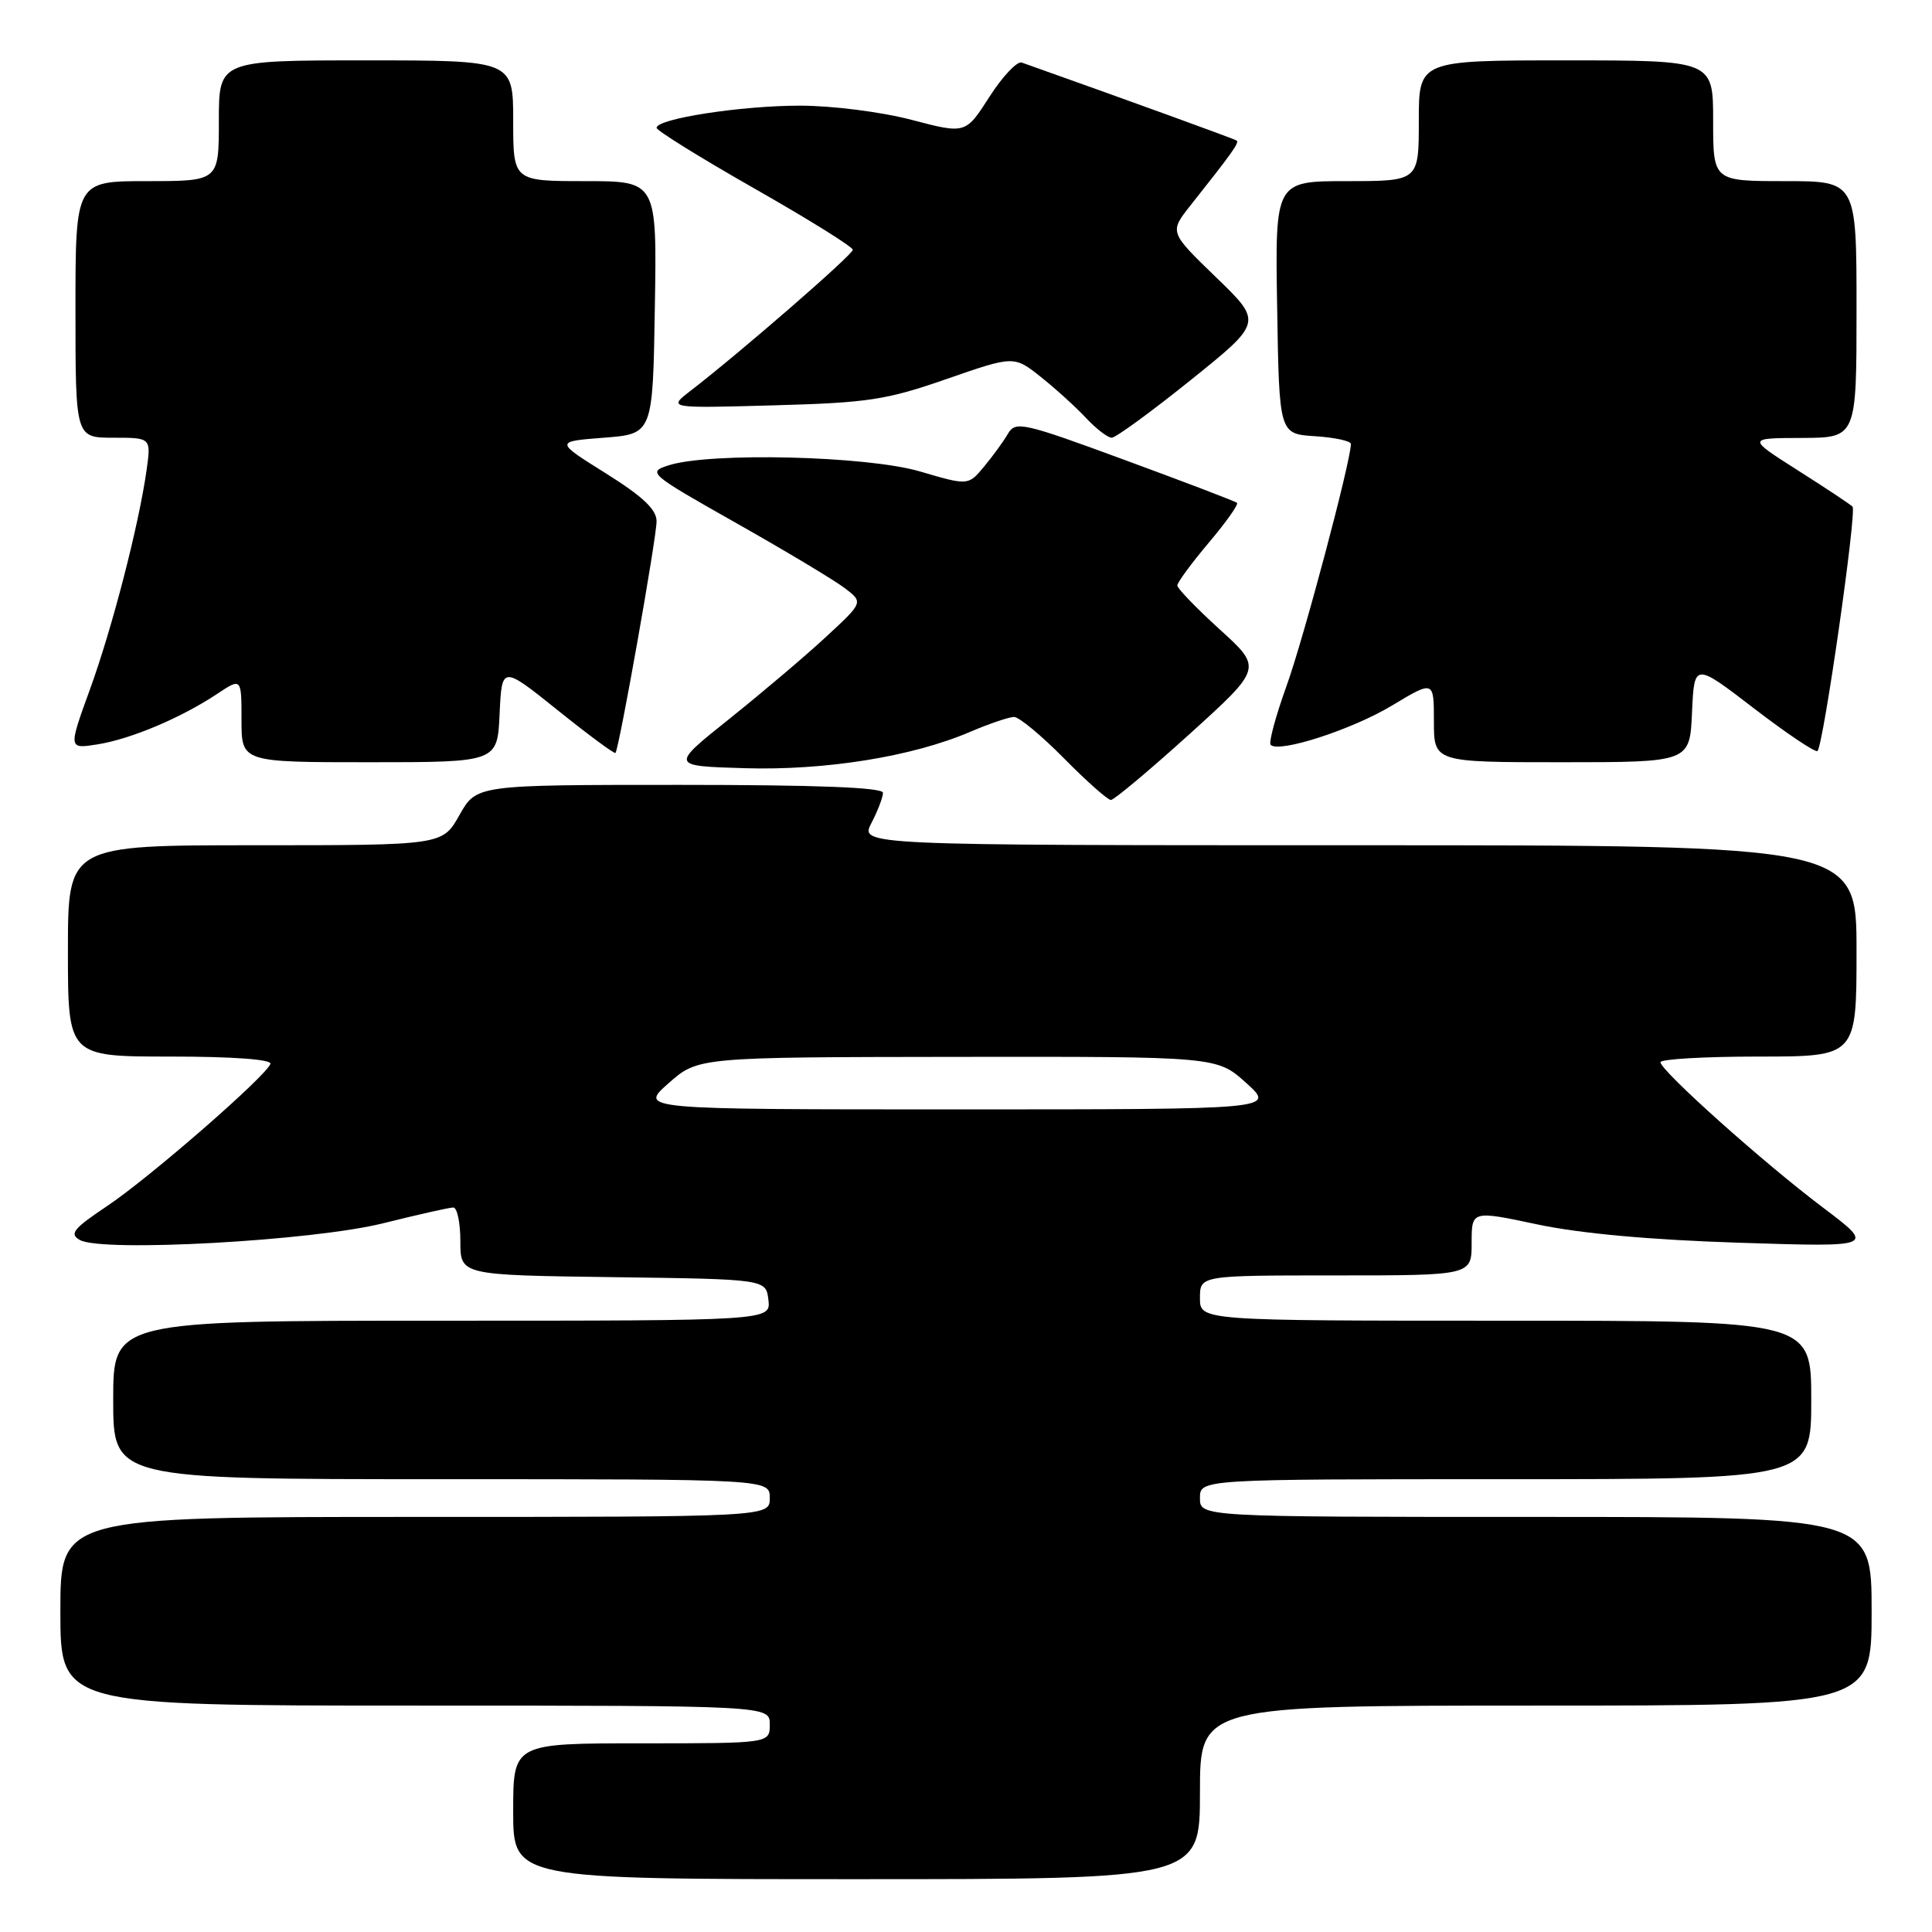 <?xml version="1.0" encoding="UTF-8" standalone="no"?>
<!DOCTYPE svg PUBLIC "-//W3C//DTD SVG 1.1//EN" "http://www.w3.org/Graphics/SVG/1.1/DTD/svg11.dtd" >
<svg xmlns="http://www.w3.org/2000/svg" xmlns:xlink="http://www.w3.org/1999/xlink" version="1.1" viewBox="0 0 256 256">
 <g >
 <path fill="currentColor"
d=" M 159.00 237.50 C 159.00 226.00 159.00 226.00 203.50 226.00 C 248.00 226.00 248.00 226.00 248.00 213.50 C 248.00 201.00 248.00 201.00 203.50 201.00 C 159.00 201.00 159.00 201.00 159.00 198.50 C 159.00 196.00 159.00 196.00 199.50 196.00 C 240.00 196.00 240.00 196.00 240.00 185.50 C 240.00 175.00 240.00 175.00 199.50 175.00 C 159.00 175.00 159.00 175.00 159.00 172.00 C 159.00 169.00 159.00 169.00 177.00 169.00 C 195.00 169.00 195.00 169.00 195.00 164.69 C 195.00 160.39 195.00 160.39 203.75 162.25 C 209.43 163.45 218.81 164.30 230.50 164.67 C 248.50 165.25 248.50 165.25 241.53 159.99 C 233.64 154.05 220.05 141.88 220.02 140.75 C 220.01 140.34 225.85 140.00 233.00 140.00 C 246.00 140.00 246.00 140.00 246.00 126.00 C 246.00 112.00 246.00 112.00 179.97 112.00 C 113.95 112.00 113.95 112.00 115.47 109.05 C 116.31 107.43 117.00 105.63 117.00 105.05 C 117.00 104.34 108.20 104.00 90.06 104.00 C 63.13 104.00 63.13 104.00 60.88 108.00 C 58.63 112.00 58.63 112.00 33.82 112.00 C 9.00 112.00 9.00 112.00 9.00 126.00 C 9.00 140.00 9.00 140.00 22.58 140.00 C 30.88 140.00 36.04 140.38 35.83 140.97 C 35.27 142.59 19.82 156.05 14.19 159.81 C 9.71 162.81 9.15 163.50 10.59 164.31 C 13.54 165.96 41.48 164.42 50.81 162.08 C 55.39 160.94 59.55 160.00 60.06 160.00 C 60.58 160.00 61.00 162.02 61.00 164.48 C 61.00 168.96 61.00 168.96 81.25 169.23 C 101.50 169.50 101.50 169.50 101.82 172.25 C 102.13 175.00 102.13 175.00 58.57 175.00 C 15.00 175.00 15.00 175.00 15.00 185.50 C 15.00 196.00 15.00 196.00 58.50 196.00 C 102.00 196.00 102.00 196.00 102.00 198.50 C 102.00 201.00 102.00 201.00 55.00 201.00 C 8.00 201.00 8.00 201.00 8.00 213.50 C 8.00 226.00 8.00 226.00 55.00 226.00 C 102.00 226.00 102.00 226.00 102.00 228.50 C 102.00 231.00 102.00 231.00 85.00 231.00 C 68.00 231.00 68.00 231.00 68.00 240.00 C 68.00 249.00 68.00 249.00 113.50 249.00 C 159.00 249.00 159.00 249.00 159.00 237.50 Z  M 157.62 97.27 C 167.27 88.53 167.27 88.53 161.63 83.41 C 158.54 80.60 156.00 77.97 156.00 77.58 C 156.00 77.18 157.87 74.64 160.16 71.92 C 162.45 69.21 164.14 66.83 163.91 66.63 C 163.69 66.43 157.00 63.88 149.06 60.96 C 135.54 55.98 134.56 55.76 133.56 57.47 C 132.98 58.47 131.56 60.43 130.40 61.82 C 128.30 64.35 128.30 64.35 121.90 62.47 C 114.88 60.40 94.06 59.90 88.59 61.66 C 85.75 62.57 86.00 62.78 97.59 69.33 C 104.14 73.03 110.60 76.91 111.95 77.94 C 114.40 79.81 114.40 79.81 109.45 84.39 C 106.73 86.91 100.97 91.79 96.66 95.24 C 88.82 101.50 88.82 101.50 98.66 101.79 C 109.40 102.11 120.91 100.25 128.56 96.97 C 131.09 95.89 133.71 95.00 134.37 95.00 C 135.03 95.00 138.01 97.47 141.00 100.50 C 143.99 103.53 146.78 106.00 147.20 106.00 C 147.62 106.00 152.31 102.07 157.62 97.27 Z  M 66.20 94.59 C 66.50 88.18 66.50 88.18 73.90 94.11 C 77.96 97.37 81.41 99.92 81.55 99.77 C 82.03 99.27 87.00 71.25 87.00 69.07 C 87.00 67.51 85.18 65.79 80.26 62.71 C 73.53 58.50 73.53 58.50 80.01 58.00 C 86.50 57.50 86.50 57.50 86.77 40.75 C 87.05 24.00 87.05 24.00 77.52 24.00 C 68.00 24.00 68.00 24.00 68.00 16.00 C 68.00 8.00 68.00 8.00 48.50 8.00 C 29.00 8.00 29.00 8.00 29.00 16.00 C 29.00 24.00 29.00 24.00 19.50 24.00 C 10.00 24.00 10.00 24.00 10.00 41.00 C 10.00 58.00 10.00 58.00 15.01 58.00 C 20.02 58.00 20.02 58.00 19.43 62.25 C 18.40 69.56 14.89 83.17 11.91 91.37 C 9.05 99.25 9.05 99.25 12.94 98.63 C 17.36 97.92 23.97 95.13 28.75 91.96 C 32.00 89.80 32.00 89.80 32.00 95.40 C 32.00 101.00 32.00 101.00 48.95 101.00 C 65.91 101.00 65.91 101.00 66.20 94.59 Z  M 224.20 94.40 C 224.50 87.79 224.50 87.79 232.43 93.88 C 236.80 97.23 240.57 99.76 240.83 99.51 C 241.62 98.71 246.06 67.73 245.47 67.13 C 245.16 66.82 241.89 64.65 238.20 62.31 C 231.50 58.05 231.50 58.05 238.75 58.03 C 246.00 58.00 246.00 58.00 246.00 41.00 C 246.00 24.00 246.00 24.00 236.50 24.00 C 227.00 24.00 227.00 24.00 227.00 16.00 C 227.00 8.00 227.00 8.00 207.50 8.00 C 188.00 8.00 188.00 8.00 188.00 16.00 C 188.00 24.00 188.00 24.00 178.48 24.00 C 168.95 24.00 168.95 24.00 169.23 40.75 C 169.50 57.50 169.50 57.50 174.25 57.80 C 176.86 57.97 179.00 58.43 179.00 58.83 C 179.00 61.07 172.74 84.61 170.49 90.84 C 169.04 94.87 168.08 98.41 168.37 98.70 C 169.48 99.81 179.17 96.67 184.46 93.48 C 190.00 90.15 190.00 90.15 190.00 95.57 C 190.00 101.00 190.00 101.00 206.95 101.00 C 223.91 101.00 223.91 101.00 224.20 94.40 Z  M 157.79 50.35 C 167.30 42.70 167.30 42.70 161.12 36.73 C 154.95 30.76 154.95 30.76 157.72 27.25 C 163.25 20.28 164.23 18.90 163.87 18.63 C 163.58 18.41 149.78 13.40 135.39 8.29 C 134.78 8.07 132.85 10.11 131.11 12.82 C 127.95 17.76 127.95 17.76 120.79 15.88 C 116.79 14.83 110.26 14.00 105.98 14.00 C 98.21 14.00 87.00 15.73 87.00 16.94 C 87.00 17.30 92.85 20.93 100.00 25.00 C 107.15 29.07 113.00 32.71 113.00 33.10 C 113.00 33.75 98.16 46.65 91.48 51.80 C 88.50 54.10 88.50 54.10 102.50 53.71 C 115.01 53.37 117.45 53.00 125.43 50.22 C 134.36 47.12 134.36 47.12 137.93 49.96 C 139.89 51.52 142.59 53.97 143.92 55.40 C 145.26 56.83 146.78 58.00 147.31 58.00 C 147.84 58.00 152.55 54.56 157.79 50.35 Z  M 88.58 143.54 C 92.50 140.08 92.50 140.08 126.88 140.04 C 161.26 140.00 161.26 140.00 165.13 143.50 C 169.01 147.00 169.01 147.00 126.84 147.00 C 84.67 147.00 84.67 147.00 88.58 143.54 Z "/>
</g>
</svg>